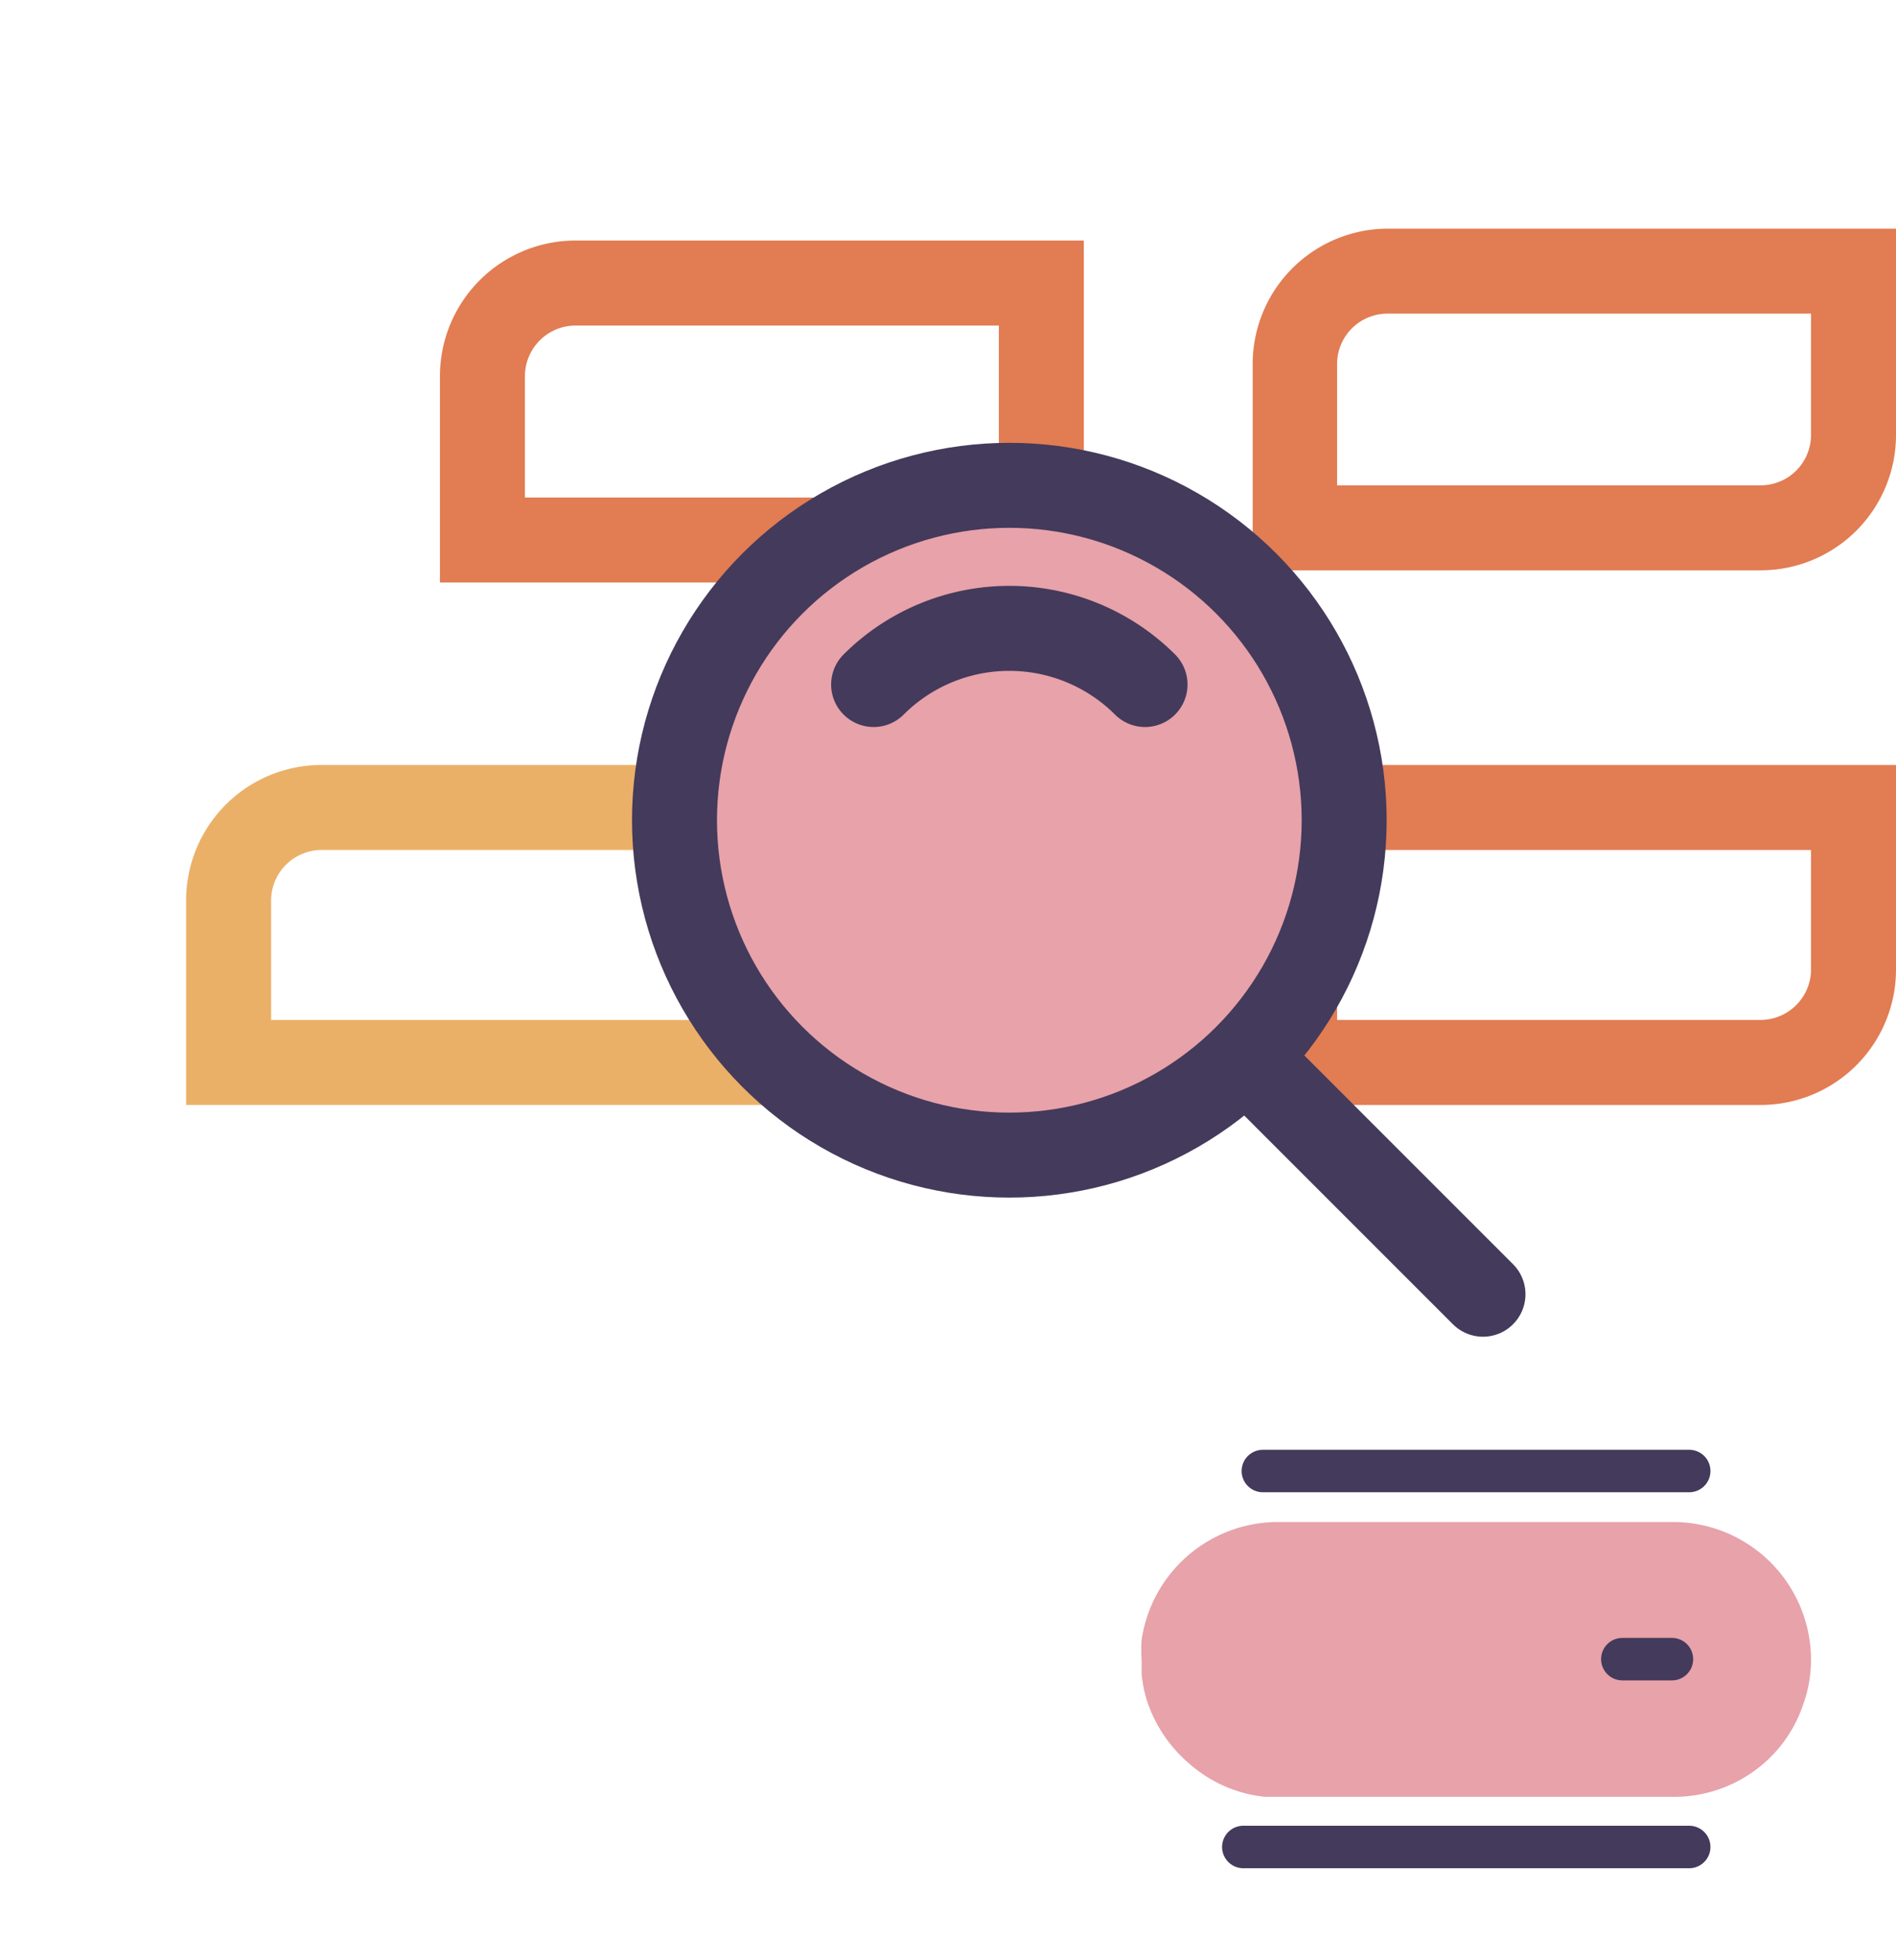 
<svg xmlns="http://www.w3.org/2000/svg" viewBox="0 0 66.93 69.17"><defs><style>.filter-illustraation-1{fill:#e27c52;}.filter-illustraation-2{fill:#ebb067;}.filter-illustraation-3{fill:#e7a2aa;}.filter-illustraation-4,.filter-illustraation-5{fill:none;stroke:#443a5b;stroke-linecap:round;stroke-linejoin:round;}.filter-illustraation-4{stroke-width:1.5px;}.filter-illustraation-5{stroke-width:3px;}</style></defs><title>Filter_Illustration1</title><g id="ფილტრით_ძებნა" data-name="ფილტრით ძებნა"><path class="filter-illustraation-1" d="M35.26,11.49v4.28a1.79,1.79,0,0,1-1.78,1.79H18.53V13.28a1.79,1.79,0,0,1,1.79-1.79H35.26m3-3H20.32a4.79,4.79,0,0,0-4.79,4.79v7.28H33.48a4.78,4.78,0,0,0,4.78-4.79V8.49Z"/><path class="filter-illustraation-2" d="M35.26,30v4.27A1.79,1.79,0,0,1,33.48,36H9.57V31.74A1.79,1.79,0,0,1,11.36,30h23.9m3-3H11.36a4.78,4.78,0,0,0-4.79,4.78V39H33.48a4.78,4.78,0,0,0,4.78-4.79V27Z"/><path class="filter-illustraation-3" d="M63.93,58.56a4.6,4.6,0,0,1-.27,1.58A4.76,4.76,0,0,1,62.52,62l0,0a4.83,4.83,0,0,1-3.43,1.42h-14l-.44,0a4.8,4.8,0,0,1-2.69-1.19A4.94,4.94,0,0,1,40.48,60a4.54,4.54,0,0,1-.18-.92c0-.15,0-.29,0-.44v-.06a5.36,5.36,0,0,1,0-.7,4.87,4.87,0,0,1,4.8-4.16H59.07A4.87,4.87,0,0,1,63.93,58.56Z"/><path class="filter-illustraation-4" d="M44.58,51.92H59.63"/><path class="filter-illustraation-4" d="M59.63,65.19H44.49c-.2,0-.39,0-.6,0"/><path class="filter-illustraation-1" d="M63.93,11.07v4.28a1.78,1.78,0,0,1-1.78,1.78H47.2V12.85A1.78,1.78,0,0,1,49,11.07h15m3-3H49a4.78,4.78,0,0,0-4.78,4.78v7.28H62.15a4.78,4.78,0,0,0,4.78-4.78V8.07Z"/><path class="filter-illustraation-1" d="M63.93,30v4.27A1.79,1.79,0,0,1,62.15,36H47.2V31.74A1.78,1.78,0,0,1,49,30h15m3-3H49a4.78,4.78,0,0,0-4.78,4.78V39H62.15a4.78,4.78,0,0,0,4.78-4.79V27Z"/><line class="filter-illustraation-4" x1="57.27" y1="58.56" x2="59.02" y2="58.56"/><circle class="filter-illustraation-3" cx="35.63" cy="28.95" r="11.82"/><circle class="filter-illustraation-5" cx="35.63" cy="28.95" r="11.82"/><path class="filter-illustraation-5" d="M30.84,24.16a6.78,6.78,0,0,1,9.58,0"/><line class="filter-illustraation-5" x1="43.99" y1="37.32" x2="52.35" y2="45.68"/></g></svg>